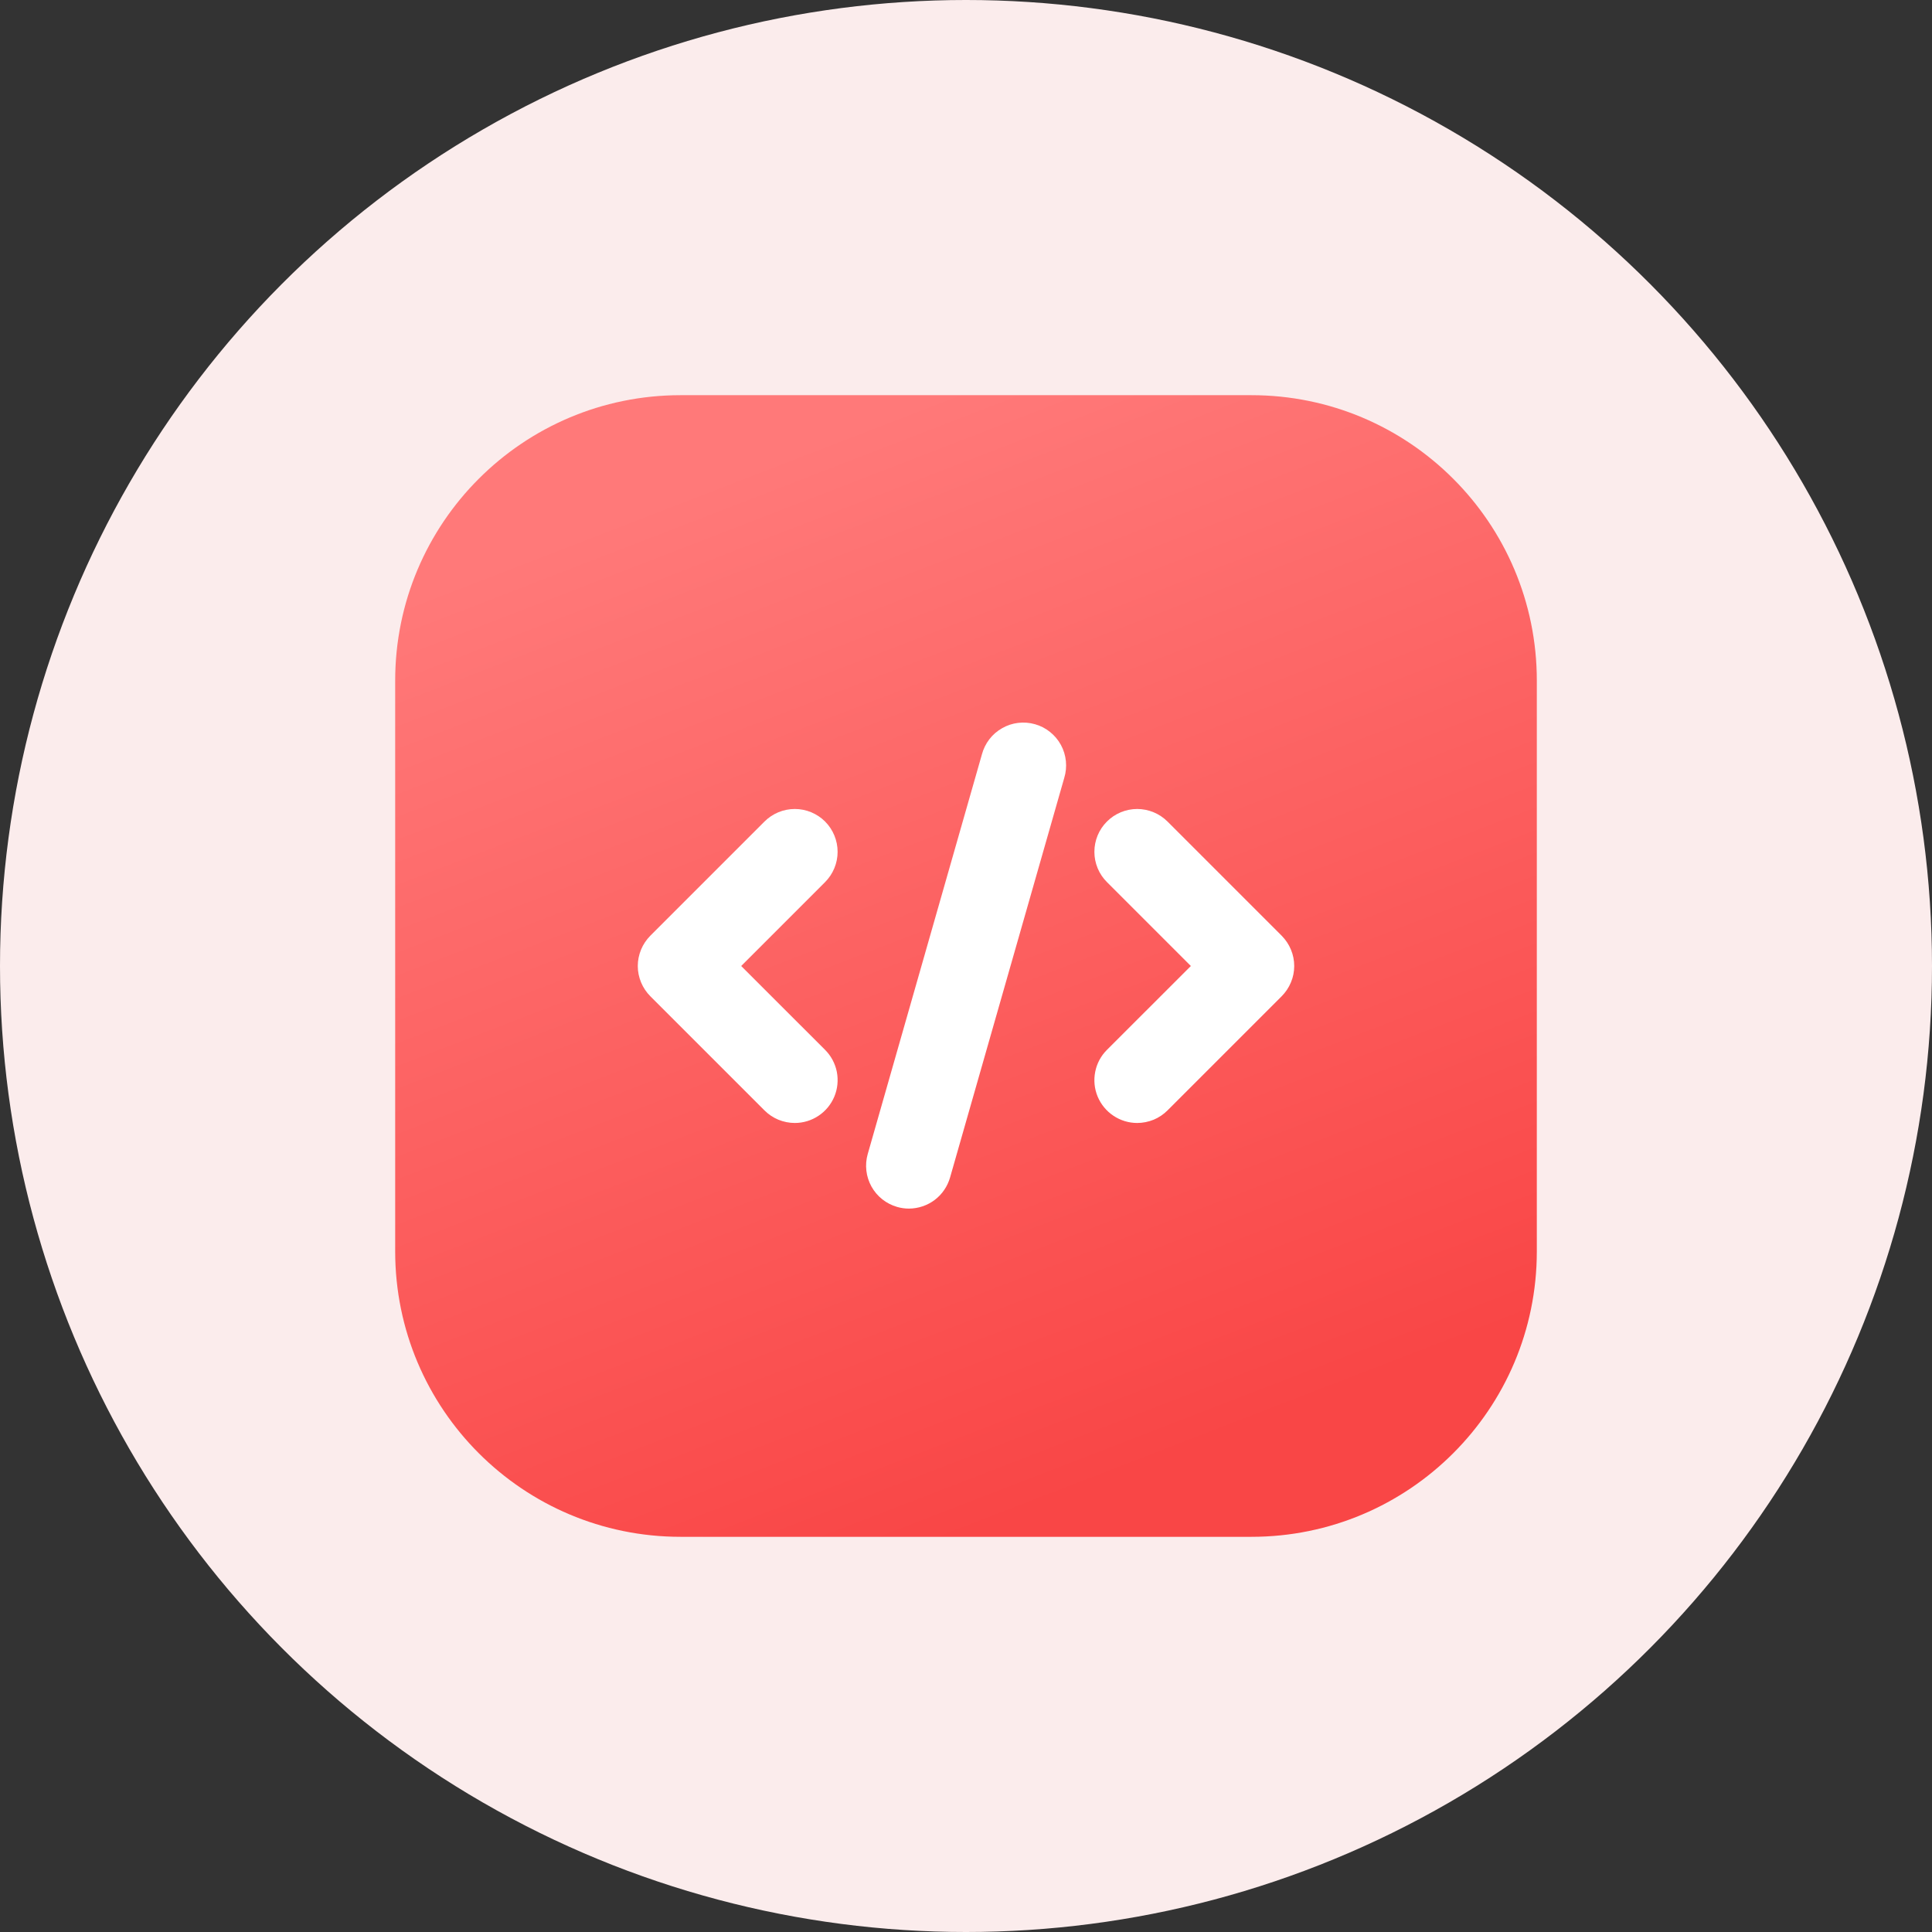 <svg width="44" height="44" viewBox="0 0 44 44" fill="none" xmlns="http://www.w3.org/2000/svg">
<rect x="0" y="0" width="44" height="44" fill="#333333" stroke="none"/>
<circle cx="22" cy="22" r="22" fill="#FBECEC"/>
<path d="M28.5 9H15.5C11.91 9 9 11.91 9 15.5V28.5C9 32.09 11.91 35 15.5 35H28.5C32.09 35 35 32.09 35 28.5V15.5C35 11.91 32.09 9 28.5 9Z" fill="url(#paint0_linear_1688_8488)"/>
<path d="M18.101 25.575C17.973 25.575 17.846 25.549 17.728 25.501C17.609 25.452 17.502 25.38 17.411 25.289L14.811 22.689C14.721 22.599 14.649 22.491 14.6 22.373C14.551 22.255 14.525 22.128 14.525 22C14.525 21.872 14.551 21.745 14.6 21.626C14.649 21.508 14.721 21.401 14.811 21.31L17.411 18.71C17.594 18.527 17.842 18.424 18.101 18.424C18.36 18.424 18.608 18.527 18.791 18.71C18.973 18.893 19.076 19.141 19.076 19.4C19.076 19.658 18.973 19.906 18.791 20.089L16.88 22L18.791 23.91C18.927 24.046 19.02 24.22 19.058 24.409C19.095 24.599 19.076 24.795 19.002 24.973C18.928 25.151 18.803 25.303 18.643 25.41C18.482 25.518 18.294 25.575 18.101 25.575Z" fill="white"/>
<path d="M25.899 25.575C25.706 25.575 25.518 25.518 25.357 25.41C25.197 25.303 25.072 25.151 24.998 24.973C24.924 24.795 24.905 24.599 24.943 24.409C24.98 24.22 25.073 24.046 25.21 23.91L27.121 22L25.21 20.089C25.119 19.999 25.047 19.891 24.998 19.773C24.949 19.654 24.924 19.528 24.924 19.4C24.924 19.271 24.949 19.145 24.998 19.026C25.047 18.908 25.119 18.8 25.21 18.71C25.392 18.527 25.641 18.424 25.899 18.424C26.027 18.424 26.154 18.45 26.273 18.499C26.391 18.548 26.498 18.619 26.589 18.71L29.189 21.31C29.279 21.401 29.351 21.508 29.4 21.626C29.45 21.745 29.475 21.872 29.475 22C29.475 22.128 29.45 22.255 29.4 22.373C29.351 22.491 29.279 22.599 29.189 22.689L26.589 25.289C26.498 25.38 26.391 25.452 26.273 25.501C26.154 25.549 26.027 25.575 25.899 25.575Z" fill="white"/>
<path d="M20.7 27.525C20.609 27.525 20.519 27.512 20.432 27.487C20.183 27.416 19.973 27.249 19.847 27.023C19.722 26.797 19.691 26.53 19.762 26.282L22.362 17.182C22.395 17.057 22.453 16.939 22.532 16.836C22.611 16.733 22.71 16.648 22.823 16.584C22.936 16.519 23.06 16.478 23.189 16.463C23.317 16.448 23.448 16.458 23.573 16.494C23.697 16.529 23.814 16.589 23.915 16.671C24.016 16.752 24.1 16.852 24.162 16.966C24.224 17.08 24.262 17.205 24.275 17.334C24.288 17.463 24.275 17.594 24.237 17.718L21.637 26.817C21.578 27.021 21.456 27.2 21.287 27.328C21.118 27.455 20.912 27.524 20.7 27.525V27.525Z" fill="white"/>
<defs>
<linearGradient id="paint0_linear_1688_8488" x1="13.16" y1="12.12" x2="22" y2="35" gradientUnits="userSpaceOnUse">
<stop stop-color="#FF7979"/>
<stop offset="1" stop-color="#F94646"/>
</linearGradient>
</defs>
</svg>
